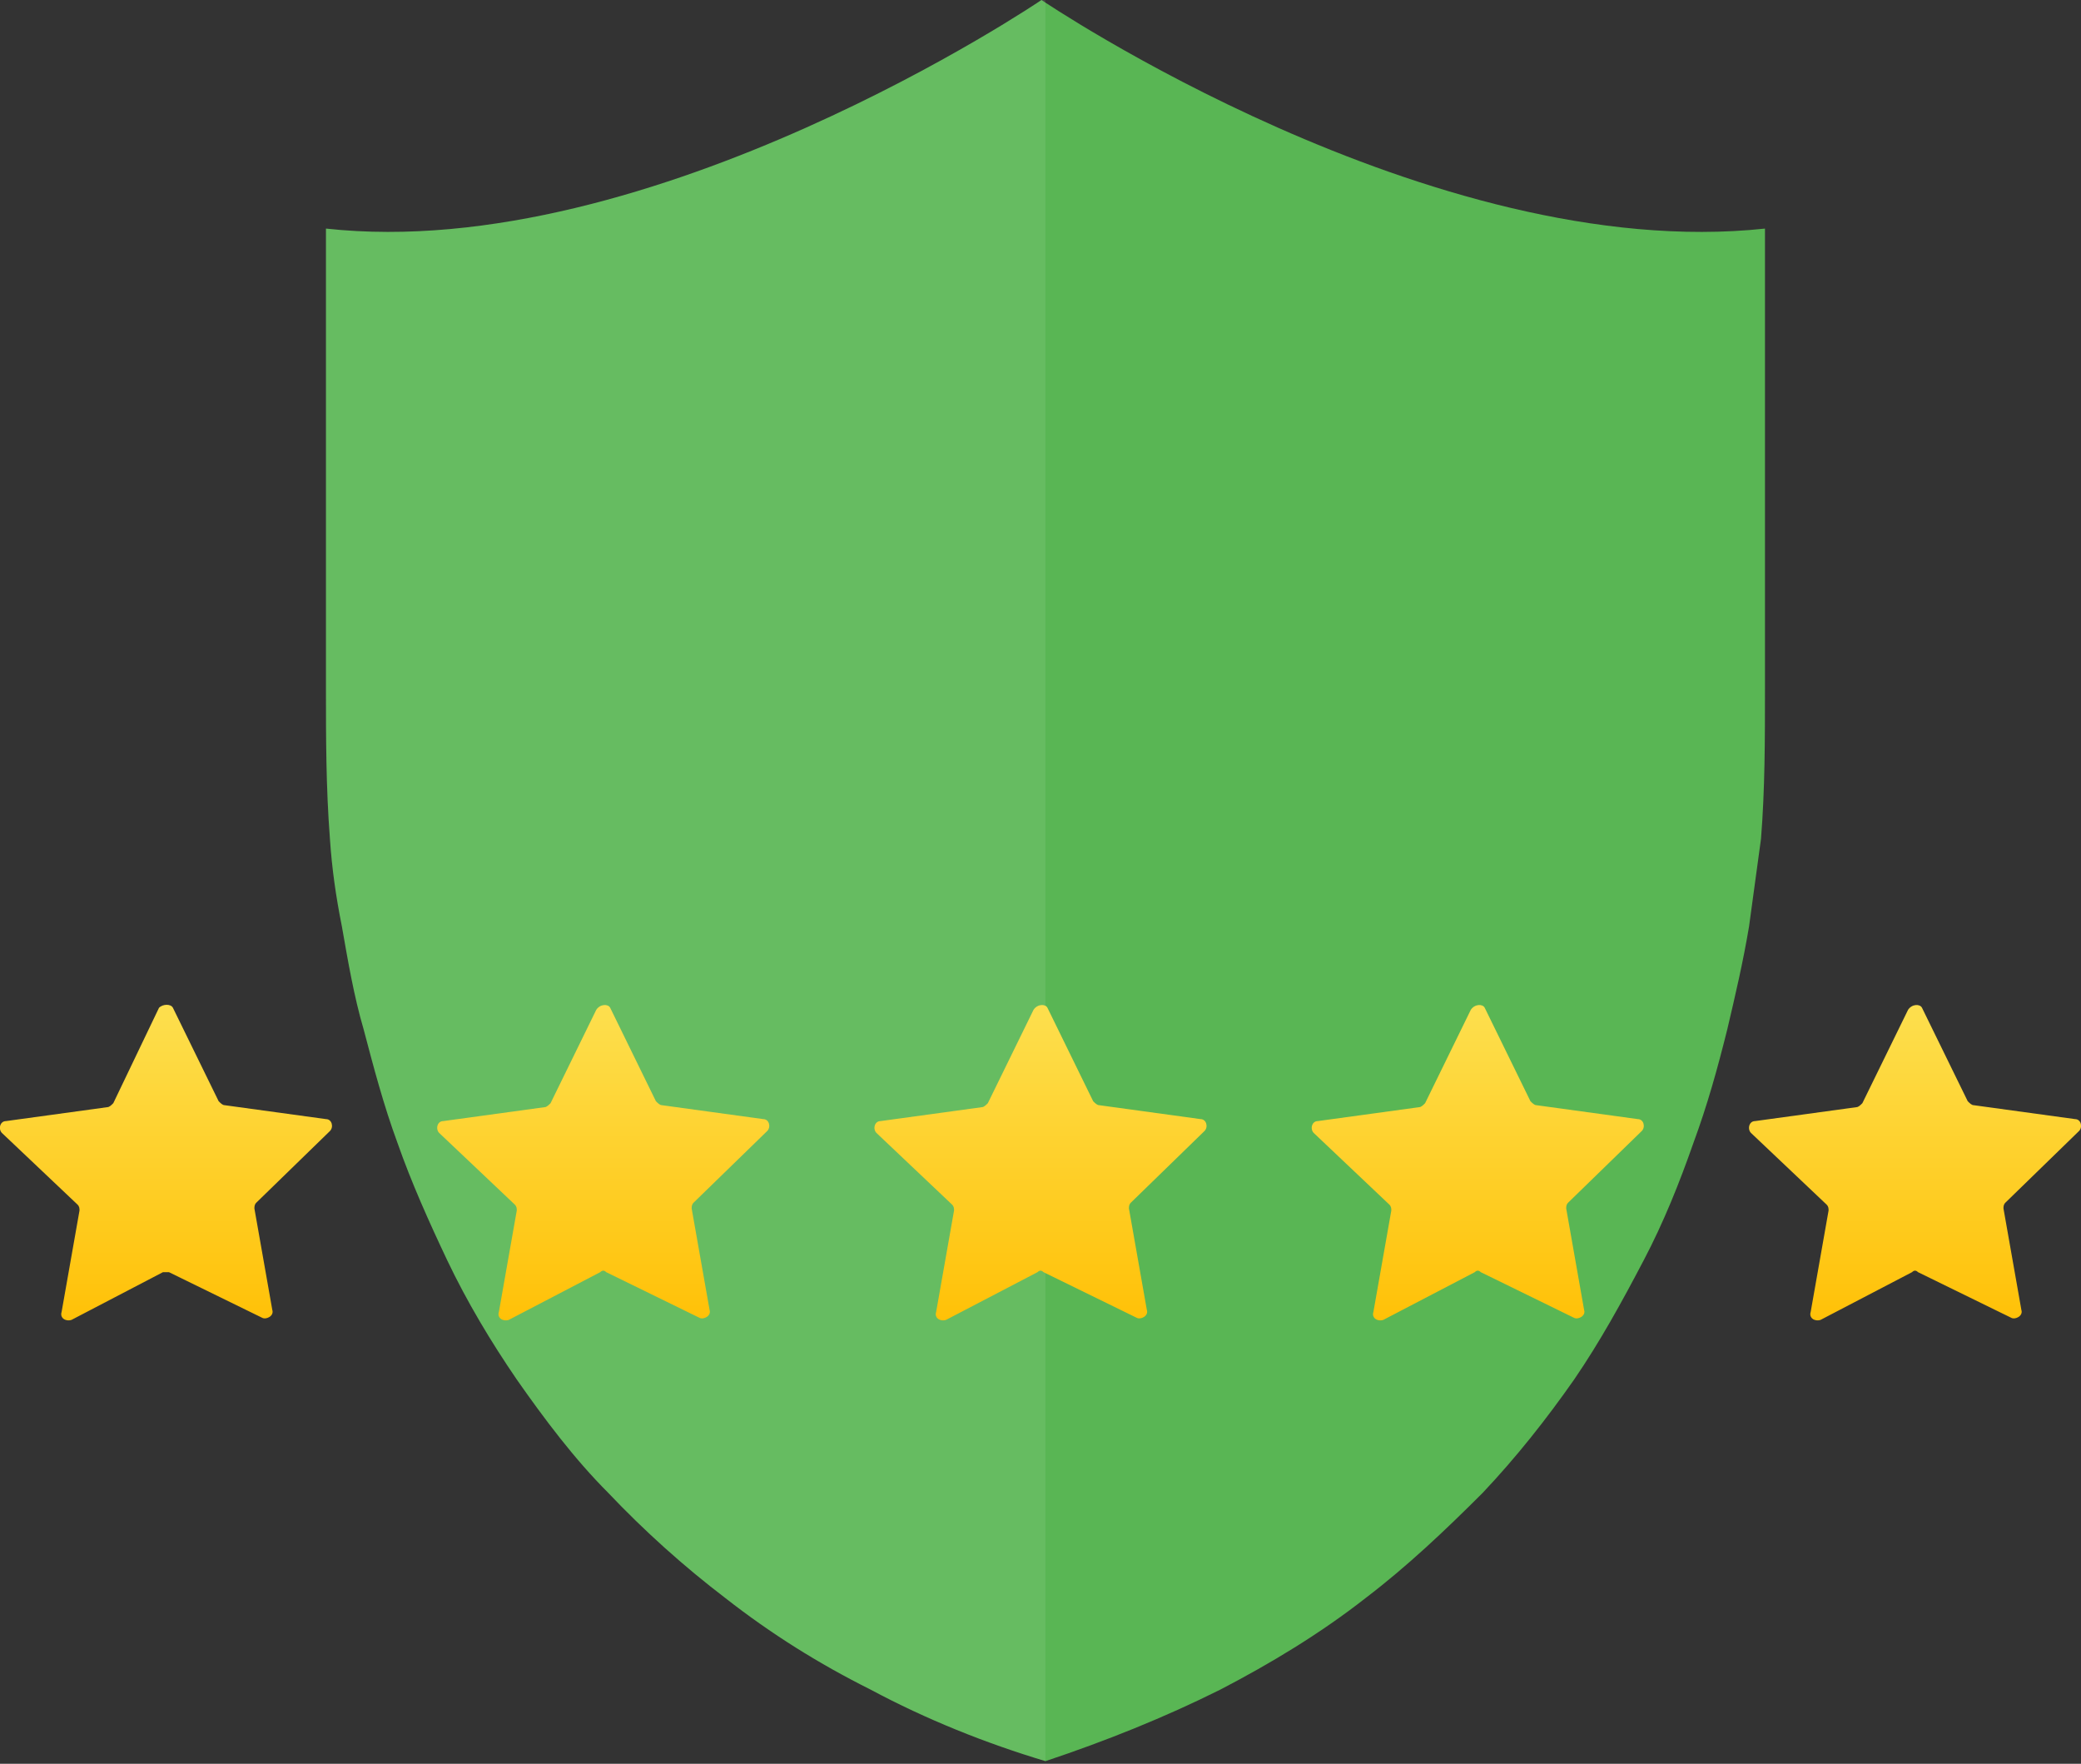 <svg width="400" height="339" viewBox="0 0 400 339" fill="none" xmlns="http://www.w3.org/2000/svg">
<rect x="0" y="0" width="400" height="339" fill="#333333" stroke="none"/>
<g clip-path="url(#clip0)">
<path d="M200.191 0C200.191 0 125.31 50.812 62.655 43.935C62.655 47.755 62.655 51.194 62.655 55.014C62.655 63.801 62.655 72.206 62.655 80.993C62.655 90.927 62.655 100.478 62.655 110.411C62.655 117.67 62.655 124.928 62.655 132.187C62.655 141.738 62.655 151.289 63.419 161.223C63.801 166.953 64.566 172.302 65.712 178.032C66.858 184.527 68.004 191.404 69.914 197.899C71.824 205.158 73.734 212.416 76.409 219.675C79.083 227.316 82.522 234.957 85.96 242.216C89.78 250.239 94.365 257.88 99.332 265.139C104.68 272.779 110.411 280.42 116.906 286.915C123.782 294.174 131.423 301.051 139.446 307.163C148.233 314.04 157.402 319.771 167.335 324.737C178.033 330.468 189.494 335.053 200.955 338.491C212.416 334.671 223.878 330.086 234.575 324.737C244.126 319.771 253.677 314.04 262.464 307.163C270.487 301.051 277.746 294.174 285.005 286.915C291.5 280.038 297.23 272.779 302.579 265.139C307.545 257.88 311.748 250.239 315.95 242.216C319.771 234.957 322.827 227.316 325.501 219.675C328.176 212.416 330.086 205.54 331.996 197.899C333.524 191.404 335.053 184.909 336.199 178.032C336.963 172.302 337.727 166.953 338.491 161.223C339.255 151.671 339.255 142.12 339.255 132.187C339.255 124.928 339.255 117.67 339.255 110.411C339.255 100.478 339.255 90.927 339.255 80.993C339.255 72.206 339.255 63.801 339.255 55.014C339.255 51.194 339.255 47.755 339.255 43.935C275.072 50.812 200.191 0 200.191 0Z" fill="#59B654"/>
<path opacity="0.08" d="M200.191 0C200.191 0 125.31 50.812 62.655 43.935C62.655 47.755 62.655 51.194 62.655 55.014C62.655 63.801 62.655 72.206 62.655 80.993C62.655 90.927 62.655 100.478 62.655 110.411C62.655 117.67 62.655 124.928 62.655 132.187C62.655 141.738 62.655 151.289 63.419 161.223C63.801 166.953 64.566 172.302 65.712 178.032C66.858 184.527 68.004 191.404 69.914 197.899C71.824 205.158 73.734 212.416 76.409 219.675C79.083 227.316 82.522 234.957 85.96 242.216C89.78 250.239 94.365 257.88 99.332 265.139C104.68 272.779 110.411 280.42 116.906 286.915C123.782 294.174 131.423 301.051 139.446 307.163C148.233 314.04 157.402 319.771 167.335 324.737C178.033 330.468 189.494 335.053 200.955 338.491V0H200.191Z" fill="white"/>
<path d="M33.238 193.696L42.025 211.652C42.407 212.034 42.789 212.416 43.171 212.416L62.655 215.091C63.801 215.091 64.183 216.619 63.419 217.383L49.284 231.137C48.902 231.519 48.902 231.901 48.902 232.283L52.34 251.767C52.722 252.913 51.194 253.677 50.43 253.295L32.474 244.508C32.092 244.508 31.71 244.508 31.328 244.508L13.754 253.677C12.607 254.059 11.461 253.295 11.843 252.149L15.282 232.665C15.282 232.283 15.282 231.901 14.9 231.519L0.382 217.765C-0.382 217.001 3.78938e-05 215.473 1.146 215.473L20.63 212.798C21.012 212.798 21.395 212.416 21.776 212.034L30.564 193.696C31.328 192.932 32.856 192.932 33.238 193.696Z" fill="url(#paint0_linear)"/>
<path d="M117.288 193.696L126.075 211.652C126.457 212.034 126.839 212.416 127.221 212.416L146.705 215.091C147.851 215.091 148.233 216.619 147.469 217.383L133.333 231.137C132.951 231.519 132.951 231.901 132.951 232.283L136.39 251.767C136.772 252.913 135.244 253.677 134.48 253.295L116.523 244.508C116.141 244.126 115.759 244.126 115.377 244.508L97.803 253.677C96.657 254.059 95.511 253.295 95.893 252.149L99.332 232.665C99.332 232.283 99.332 231.901 98.949 231.519L84.432 217.765C83.668 217.001 84.05 215.473 85.196 215.473L104.68 212.798C105.062 212.798 105.444 212.416 105.826 212.034L114.613 194.078C115.377 192.932 116.906 192.932 117.288 193.696Z" fill="url(#paint1_linear)"/>
<path d="M201.337 193.696L210.124 211.652C210.506 212.034 210.888 212.416 211.27 212.416L230.755 215.091C231.901 215.091 232.283 216.619 231.519 217.383L217.383 231.137C217.001 231.519 217.001 231.901 217.001 232.283L220.439 251.767C220.821 252.913 219.293 253.677 218.529 253.295L200.573 244.508C200.191 244.126 199.809 244.126 199.427 244.508L181.853 253.677C180.707 254.059 179.561 253.295 179.943 252.149L183.381 232.665C183.381 232.283 183.381 231.901 182.999 231.519L168.481 217.765C167.717 217.001 168.099 215.473 169.245 215.473L188.73 212.798C189.112 212.798 189.494 212.416 189.876 212.034L198.663 194.078C199.427 192.932 200.955 192.932 201.337 193.696Z" fill="url(#paint2_linear)"/>
<path d="M285.387 193.696L294.174 211.652C294.556 212.034 294.938 212.416 295.32 212.416L314.804 215.091C315.95 215.091 316.332 216.619 315.568 217.383L301.433 231.137C301.051 231.519 301.051 231.901 301.051 232.283L304.489 251.767C304.871 252.913 303.343 253.677 302.579 253.295L284.623 244.508C284.241 244.126 283.859 244.126 283.477 244.508L265.903 253.677C264.756 254.059 263.61 253.295 263.992 252.149L267.431 232.665C267.431 232.283 267.431 231.901 267.049 231.519L252.531 217.765C251.767 217.001 252.149 215.473 253.295 215.473L272.779 212.798C273.161 212.798 273.543 212.416 273.926 212.034L282.713 194.078C283.477 192.932 285.005 192.932 285.387 193.696Z" fill="url(#paint3_linear)"/>
<path d="M369.437 193.696L378.224 211.652C378.606 212.034 378.988 212.416 379.37 212.416L398.854 215.091C400 215.091 400.382 216.619 399.618 217.383L385.482 231.137C385.1 231.519 385.1 231.901 385.1 232.283L388.539 251.767C388.921 252.913 387.393 253.677 386.629 253.295L368.672 244.508C368.29 244.126 367.908 244.126 367.526 244.508L349.952 253.677C348.806 254.059 347.66 253.295 348.042 252.149L351.48 232.665C351.48 232.283 351.48 231.901 351.098 231.519L336.581 217.765C335.817 217.001 336.199 215.473 337.345 215.473L356.829 212.798C357.211 212.798 357.593 212.416 357.975 212.034L366.762 194.078C367.526 192.932 369.054 192.932 369.437 193.696Z" fill="url(#paint4_linear)"/>
</g>
<defs>
<linearGradient id="paint0_linear" x1="31.968" y1="193.06" x2="31.968" y2="254.006" gradientUnits="userSpaceOnUse">
<stop stop-color="#FDDF4E"/>
<stop offset="1" stop-color="#FFC107"/>
</linearGradient>
<linearGradient id="paint1_linear" x1="116.018" y1="193.06" x2="116.018" y2="254.006" gradientUnits="userSpaceOnUse">
<stop stop-color="#FDDF4E"/>
<stop offset="1" stop-color="#FFC107"/>
</linearGradient>
<linearGradient id="paint2_linear" x1="200.067" y1="193.06" x2="200.067" y2="254.006" gradientUnits="userSpaceOnUse">
<stop stop-color="#FDDF4E"/>
<stop offset="1" stop-color="#FFC107"/>
</linearGradient>
<linearGradient id="paint3_linear" x1="284.117" y1="193.06" x2="284.117" y2="254.006" gradientUnits="userSpaceOnUse">
<stop stop-color="#FDDF4E"/>
<stop offset="1" stop-color="#FFC107"/>
</linearGradient>
<linearGradient id="paint4_linear" x1="368.167" y1="193.06" x2="368.167" y2="254.006" gradientUnits="userSpaceOnUse">
<stop stop-color="#FDDF4E"/>
<stop offset="1" stop-color="#FFC107"/>
</linearGradient>
<clipPath id="clip0">
<rect width="400" height="338.491" fill="white"/>
</clipPath>
</defs>
</svg>
